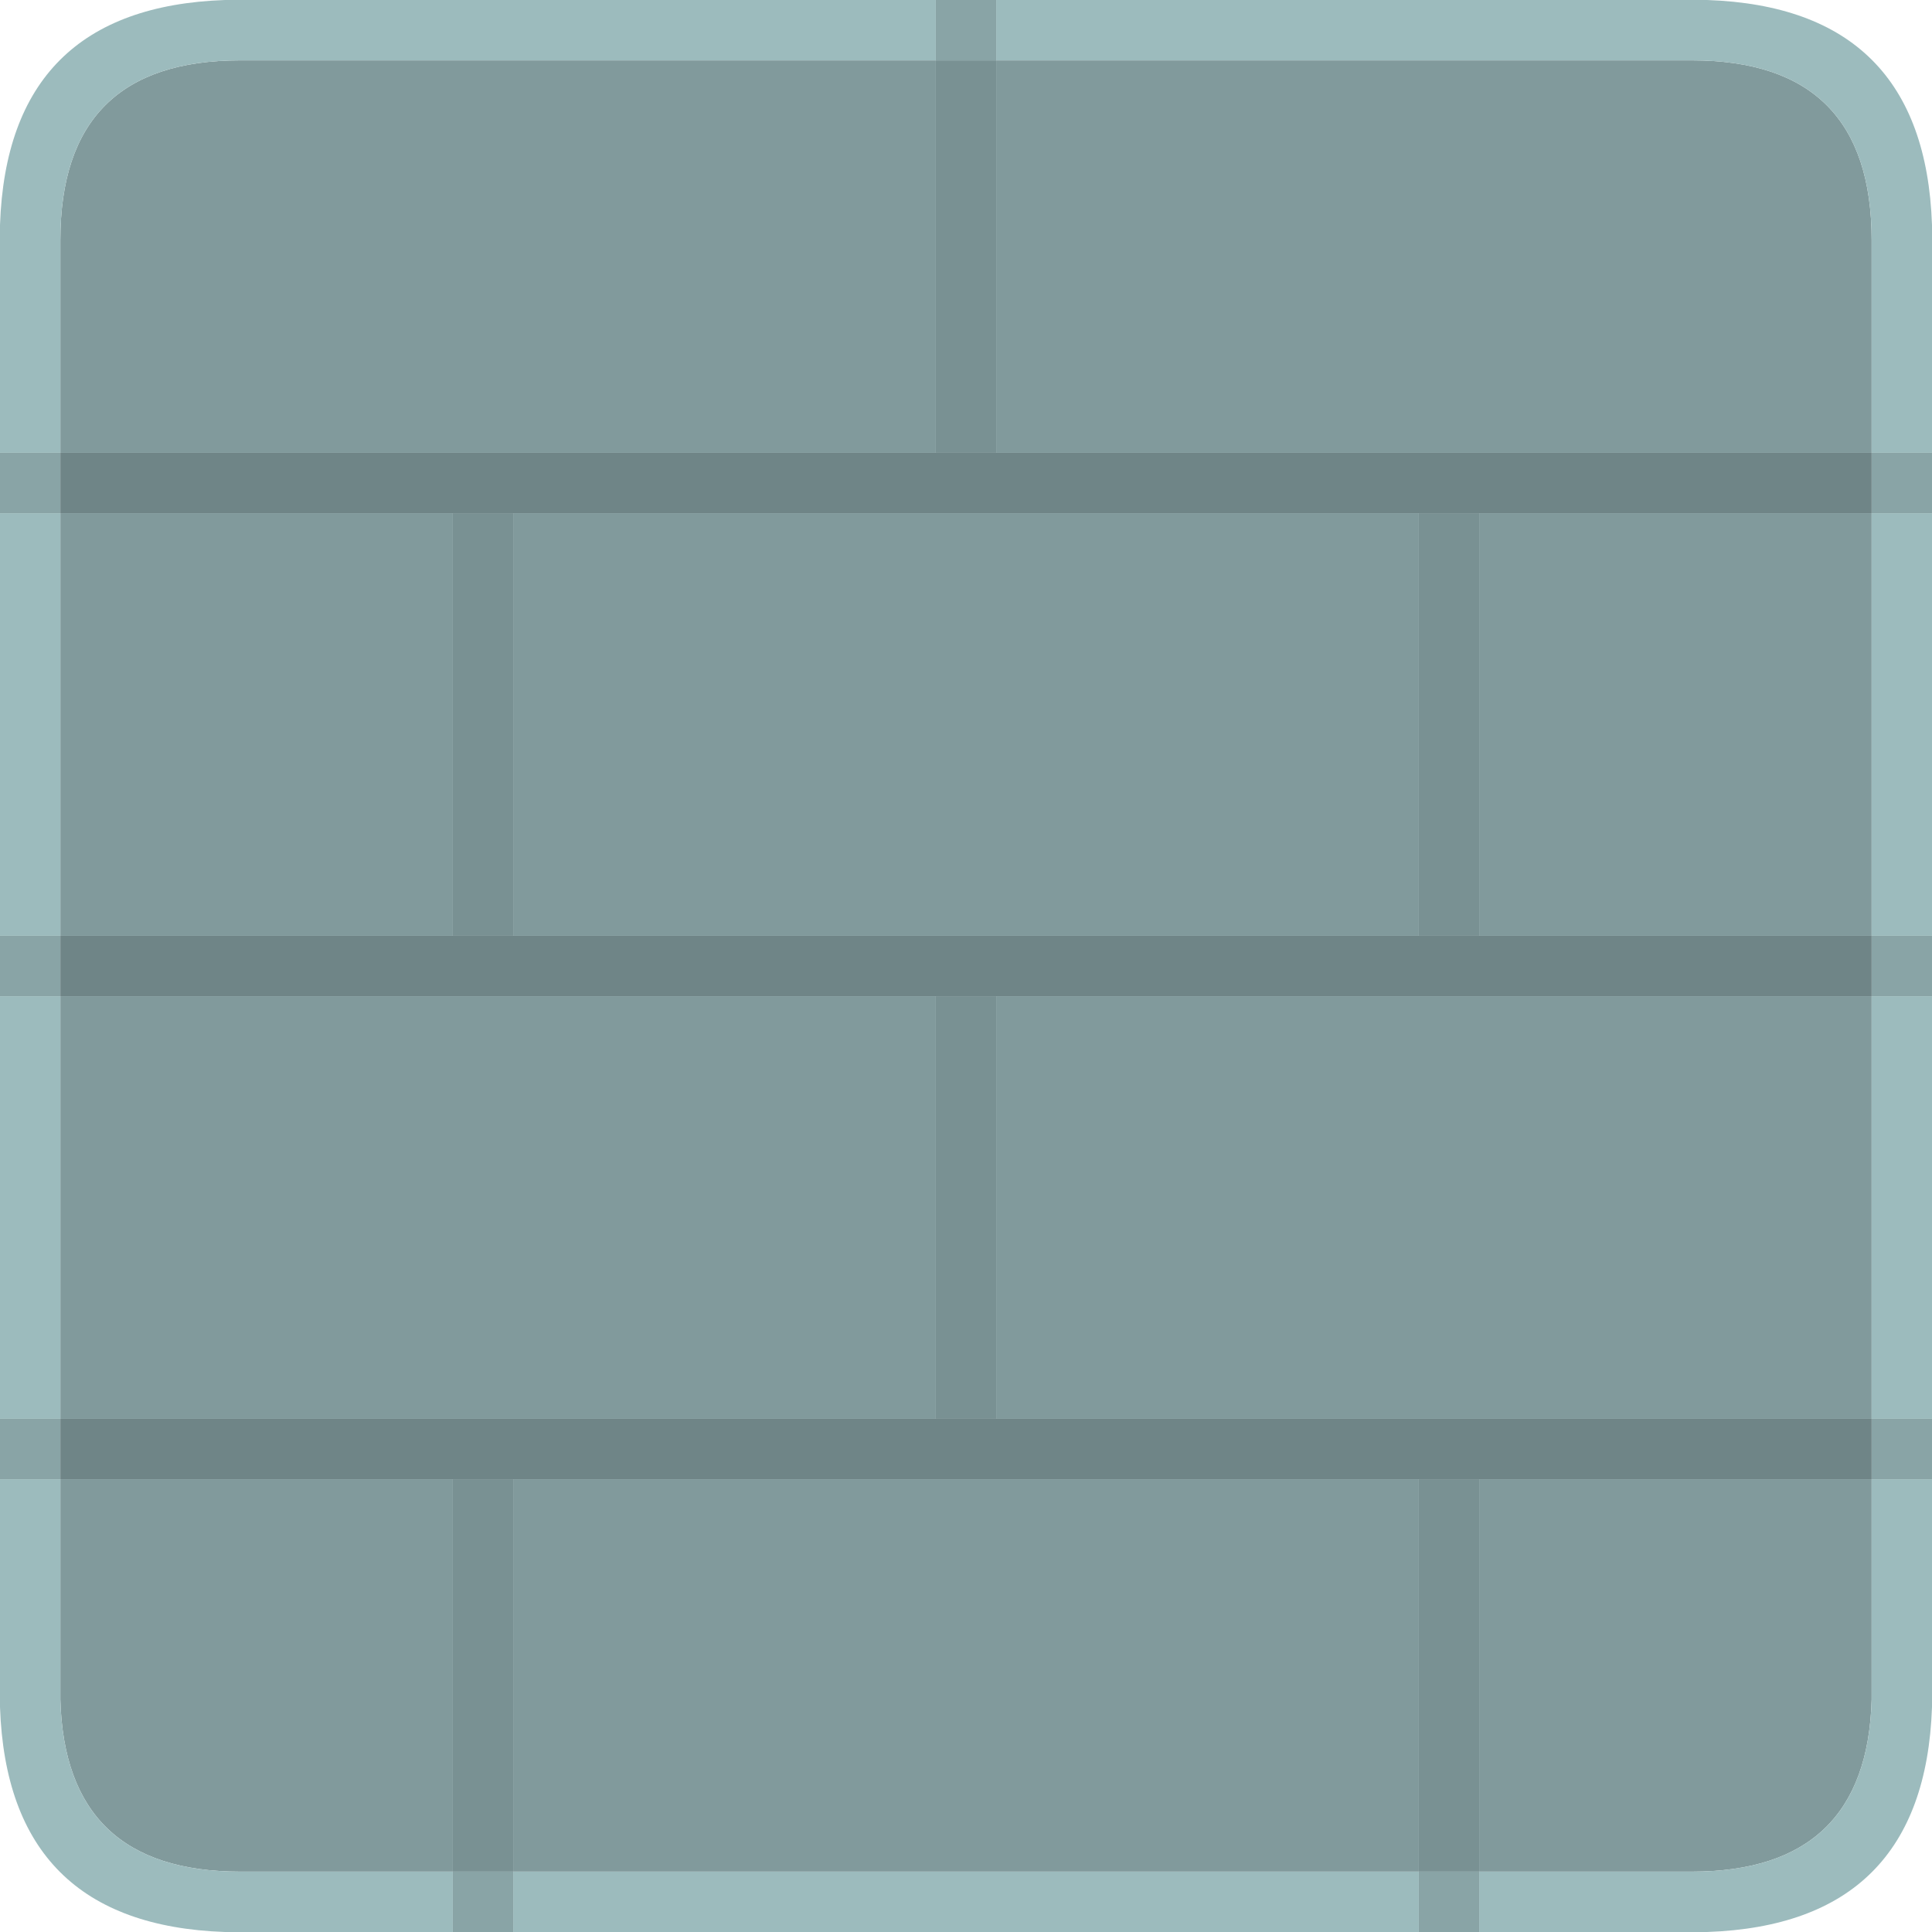 <?xml version="1.0" standalone="no"?><!-- Generator: Gravit.io --><svg xmlns="http://www.w3.org/2000/svg" xmlns:xlink="http://www.w3.org/1999/xlink" style="isolation:isolate" viewBox="0 0 64 64" width="64" height="64"><defs><clipPath id="_clipPath_I3NZIzL06Wc9asWXAzmOhjYsdhRhPLX1"><rect width="64" height="64"/></clipPath></defs><g clip-path="url(#_clipPath_I3NZIzL06Wc9asWXAzmOhjYsdhRhPLX1)"><g id="wallGrey"><g id="cQ"><path d=" M 17 31 L 47 31 L 47 17 L 17 17 L 17 31 Z  M 62 49 L 49 49 L 49 62 L 56.05 62 Q 61.85 62 62 56.3 L 62 49 Z  M 62 47 L 62 33 L 33 33 L 33 47 L 62 47 Z  M 17 49 L 17 62 L 47 62 L 47 49 L 17 49 Z  M 7.95 62 L 15 62 L 15 49 L 2 49 L 2 56.3 Q 2.15 62 7.95 62 Z  M 2 33 L 2 47 L 31 47 L 31 33 L 2 33 Z  M 15 17 L 2 17 L 2 31 L 15 31 L 15 17 Z  M 31 15 L 31 2 L 7.95 2 Q 2 2 2 7.95 L 2 15 L 31 15 Z  M 62 15 L 62 7.95 Q 62 2 56.05 2 L 33 2 L 33 15 L 62 15 Z  M 62 17 L 49 17 L 49 31 L 62 31 L 62 17 Z " fill="rgb(129,154,156)"/><path d=" M 49 62 L 47 62 L 47 64 L 49 64 L 49 62 Z  M 62 49 L 64 49 L 64 47 L 62 47 L 62 49 Z  M 62 31 L 62 33 L 64 33 L 64 31 L 62 31 Z  M 15 62 L 15 64 L 17 64 L 17 62 L 15 62 Z  M 0 49 L 2 49 L 2 47 L 0 47 L 0 49 Z  M 0 33 L 2 33 L 2 31 L 0 31 L 0 33 Z  M 0 15 L 0 17 L 2 17 L 2 15 L 0 15 Z  M 64 17 L 64 15 L 62 15 L 62 17 L 64 17 Z  M 31 0 L 31 2 L 33 2 L 33 0 L 31 0 Z " fill="rgb(137,164,166)"/><path d=" M 33 47 L 33 33 L 31 33 L 31 47 L 33 47 Z  M 49 49 L 47 49 L 47 62 L 49 62 L 49 49 Z  M 17 49 L 15 49 L 15 62 L 17 62 L 17 49 Z  M 17 17 L 15 17 L 15 31 L 17 31 L 17 17 Z  M 49 17 L 47 17 L 47 31 L 49 31 L 49 17 Z  M 33 2 L 31 2 L 31 15 L 33 15 L 33 2 Z " fill="rgb(121,145,147)"/><path d=" M 64 49 L 62 49 L 62 56.3 Q 61.85 62 56.05 62 L 49 62 L 49 64 L 56.55 64 Q 63.75 63.75 64 56.55 L 64 49 Z  M 64 33 L 62 33 L 62 47 L 64 47 L 64 33 Z  M 17 62 L 17 64 L 47 64 L 47 62 L 17 62 Z  M 2 49 L 0 49 L 0 56.55 Q 0.25 63.75 7.45 64 L 15 64 L 15 62 L 7.95 62 Q 2.15 62 2 56.3 L 2 49 Z  M 2 33 L 0 33 L 0 47 L 2 47 L 2 33 Z  M 2 17 L 0 17 L 0 31 L 2 31 L 2 17 Z  M 64 17 L 62 17 L 62 31 L 64 31 L 64 17 Z  M 33 0 L 33 2 L 56.05 2 Q 62 2 62 7.95 L 62 15 L 64 15 L 64 7.45 Q 63.75 0.25 56.55 0 L 33 0 Z  M 31 2 L 31 0 L 7.45 0 Q 0.25 0.25 0 7.45 L 0 15 L 2 15 L 2 7.95 Q 2 2 7.95 2 L 31 2 Z " fill="rgb(156,187,189)"/><path d=" M 15 49 L 62 49 L 62 47 L 2 47 L 2 49 L 15 49 Z  M 17 31 L 2 31 L 2 33 L 62 33 L 62 31 L 17 31 Z  M 33 15 L 2 15 L 2 17 L 62 17 L 62 15 L 33 15 Z " fill="rgb(111,133,135)"/></g></g></g></svg>